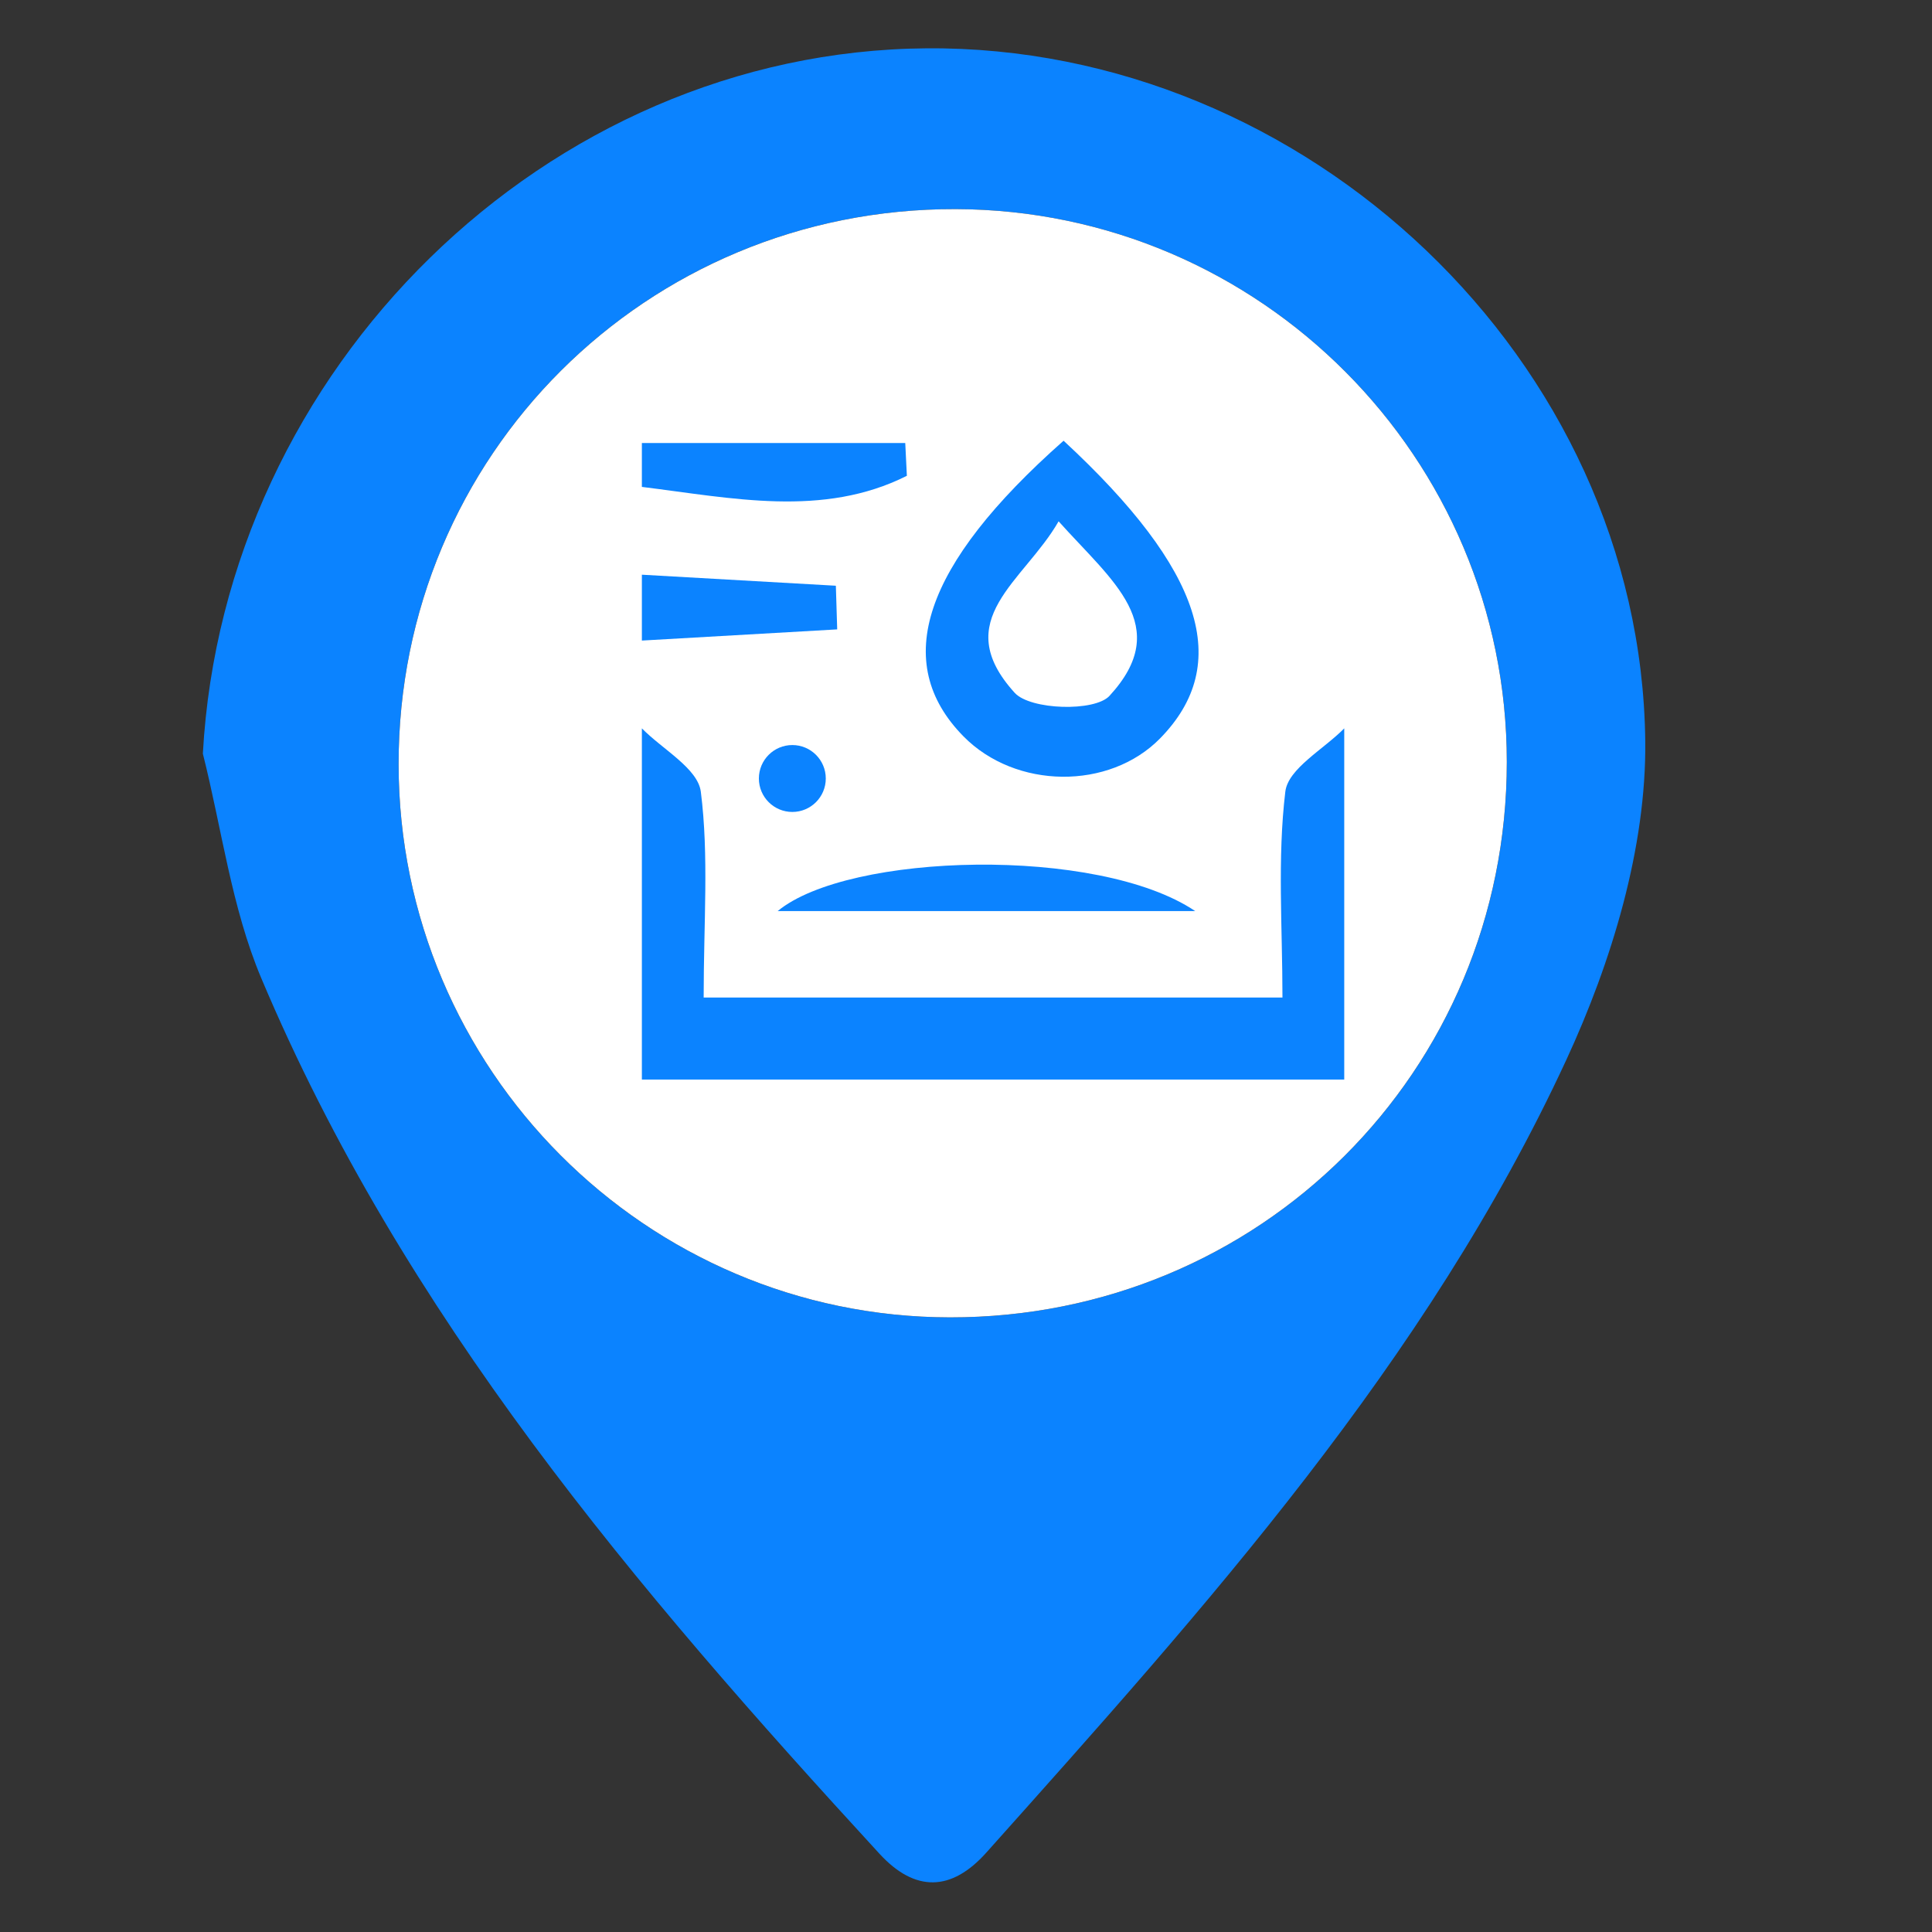 <?xml version="1.0" encoding="utf-8"?>
<!-- Generator: Adobe Illustrator 16.0.0, SVG Export Plug-In . SVG Version: 6.00 Build 0)  -->
<!DOCTYPE svg PUBLIC "-//W3C//DTD SVG 1.1//EN" "http://www.w3.org/Graphics/SVG/1.1/DTD/svg11.dtd">
<svg version="1.1" id="图层_1" xmlns="http://www.w3.org/2000/svg" xmlns:xlink="http://www.w3.org/1999/xlink" x="0px" y="0px"
	 width="200px" height="200px" viewBox="0 0 200 200" enable-background="new 0 0 200 200" xml:space="preserve">
<rect x="0" y="0" width="200" height="200" fill="#333333" stroke="none"/>
<path fill-rule="evenodd" clip-rule="evenodd" fill="#0B83FF" d="M21,78.018C23.189,38.187,56.542,5.304,95.922,5.002
	c39.251-0.3,73.926,32.248,74.394,71.694c0.131,11.029-3.476,22.875-8.182,33.045c-14.455,31.237-37.337,56.641-60.029,82.038
	c-3.604,4.036-7.372,4.137-11.063,0.119c-25.242-27.468-49.329-55.813-64.004-90.662C23.967,93.942,22.959,85.779,21,78.018z"/>
<path fill-rule="evenodd" clip-rule="evenodd" d="M98.325,136.375c32.083,0.047,57.66-25.457,57.66-57.493
	c0-31.511-25.558-57.146-57.06-57.234C66.907,21.558,41.223,47.17,41.264,79.146C41.306,110.694,66.863,136.329,98.325,136.375z"/>
<path fill-rule="evenodd" clip-rule="evenodd" fill="#FFFFFF" d="M98.325,136.375c-31.462-0.046-57.019-25.681-57.061-57.229
	C41.223,47.17,66.907,21.558,98.925,21.647c31.502,0.088,57.06,25.723,57.06,57.234C155.984,110.918,130.408,136.422,98.325,136.375
	z"/>
<g>
	<path fill-rule="evenodd" clip-rule="evenodd" fill="#0B83FF" d="M66.447,75.4c2.13,2.171,5.794,4.149,6.102,6.557
		c0.845,6.641,0.294,13.461,0.294,21.308c19.975,0,39.233,0,59.917,0c0-7.289-0.535-14.382,0.296-21.311
		c0.285-2.395,3.969-4.383,6.1-6.554c0,12.118,0,24.235,0,36.356c-24.234,0-48.474,0-72.709,0
		C66.447,99.635,66.447,87.518,66.447,75.4z"/>
	<path fill-rule="evenodd" clip-rule="evenodd" fill="#0B83FF" d="M66.447,45.863c9.087,0,18.177,0,27.265,0
		c0.056,1.131,0.11,2.26,0.167,3.392c-8.684,4.364-18.111,2.299-27.433,1.149C66.447,48.891,66.447,47.374,66.447,45.863z"/>
	<path fill-rule="evenodd" clip-rule="evenodd" fill="#0B83FF" d="M66.447,59.493c6.694,0.38,13.385,0.761,20.081,1.142
		c0.047,1.506,0.094,3.014,0.139,4.519c-6.739,0.386-13.48,0.771-20.22,1.157C66.447,64.039,66.447,61.766,66.447,59.493z"/>
	<path fill-rule="evenodd" clip-rule="evenodd" fill="#0B83FF" d="M110.102,45.623c14.473,13.399,17.513,23.135,9.995,30.811
		c-5.272,5.381-14.96,5.284-20.36-0.208C92.23,68.59,95.496,58.529,110.102,45.623z M109.587,53.966
		c-3.569,6.24-11.414,10.193-4.545,17.755c1.62,1.78,8.277,1.978,9.81,0.316C121.521,64.799,115.109,60.144,109.587,53.966z"/>
	<path fill-rule="evenodd" clip-rule="evenodd" fill="#0B83FF" d="M123.729,94.316c-13.925,0-27.849,0-43.226,0
		C87.813,88.271,113.669,87.546,123.729,94.316z"/>
</g>
<circle fill-rule="evenodd" clip-rule="evenodd" fill="#0B83FF" cx="82.022" cy="80.59" r="3.463"/>
</svg>
